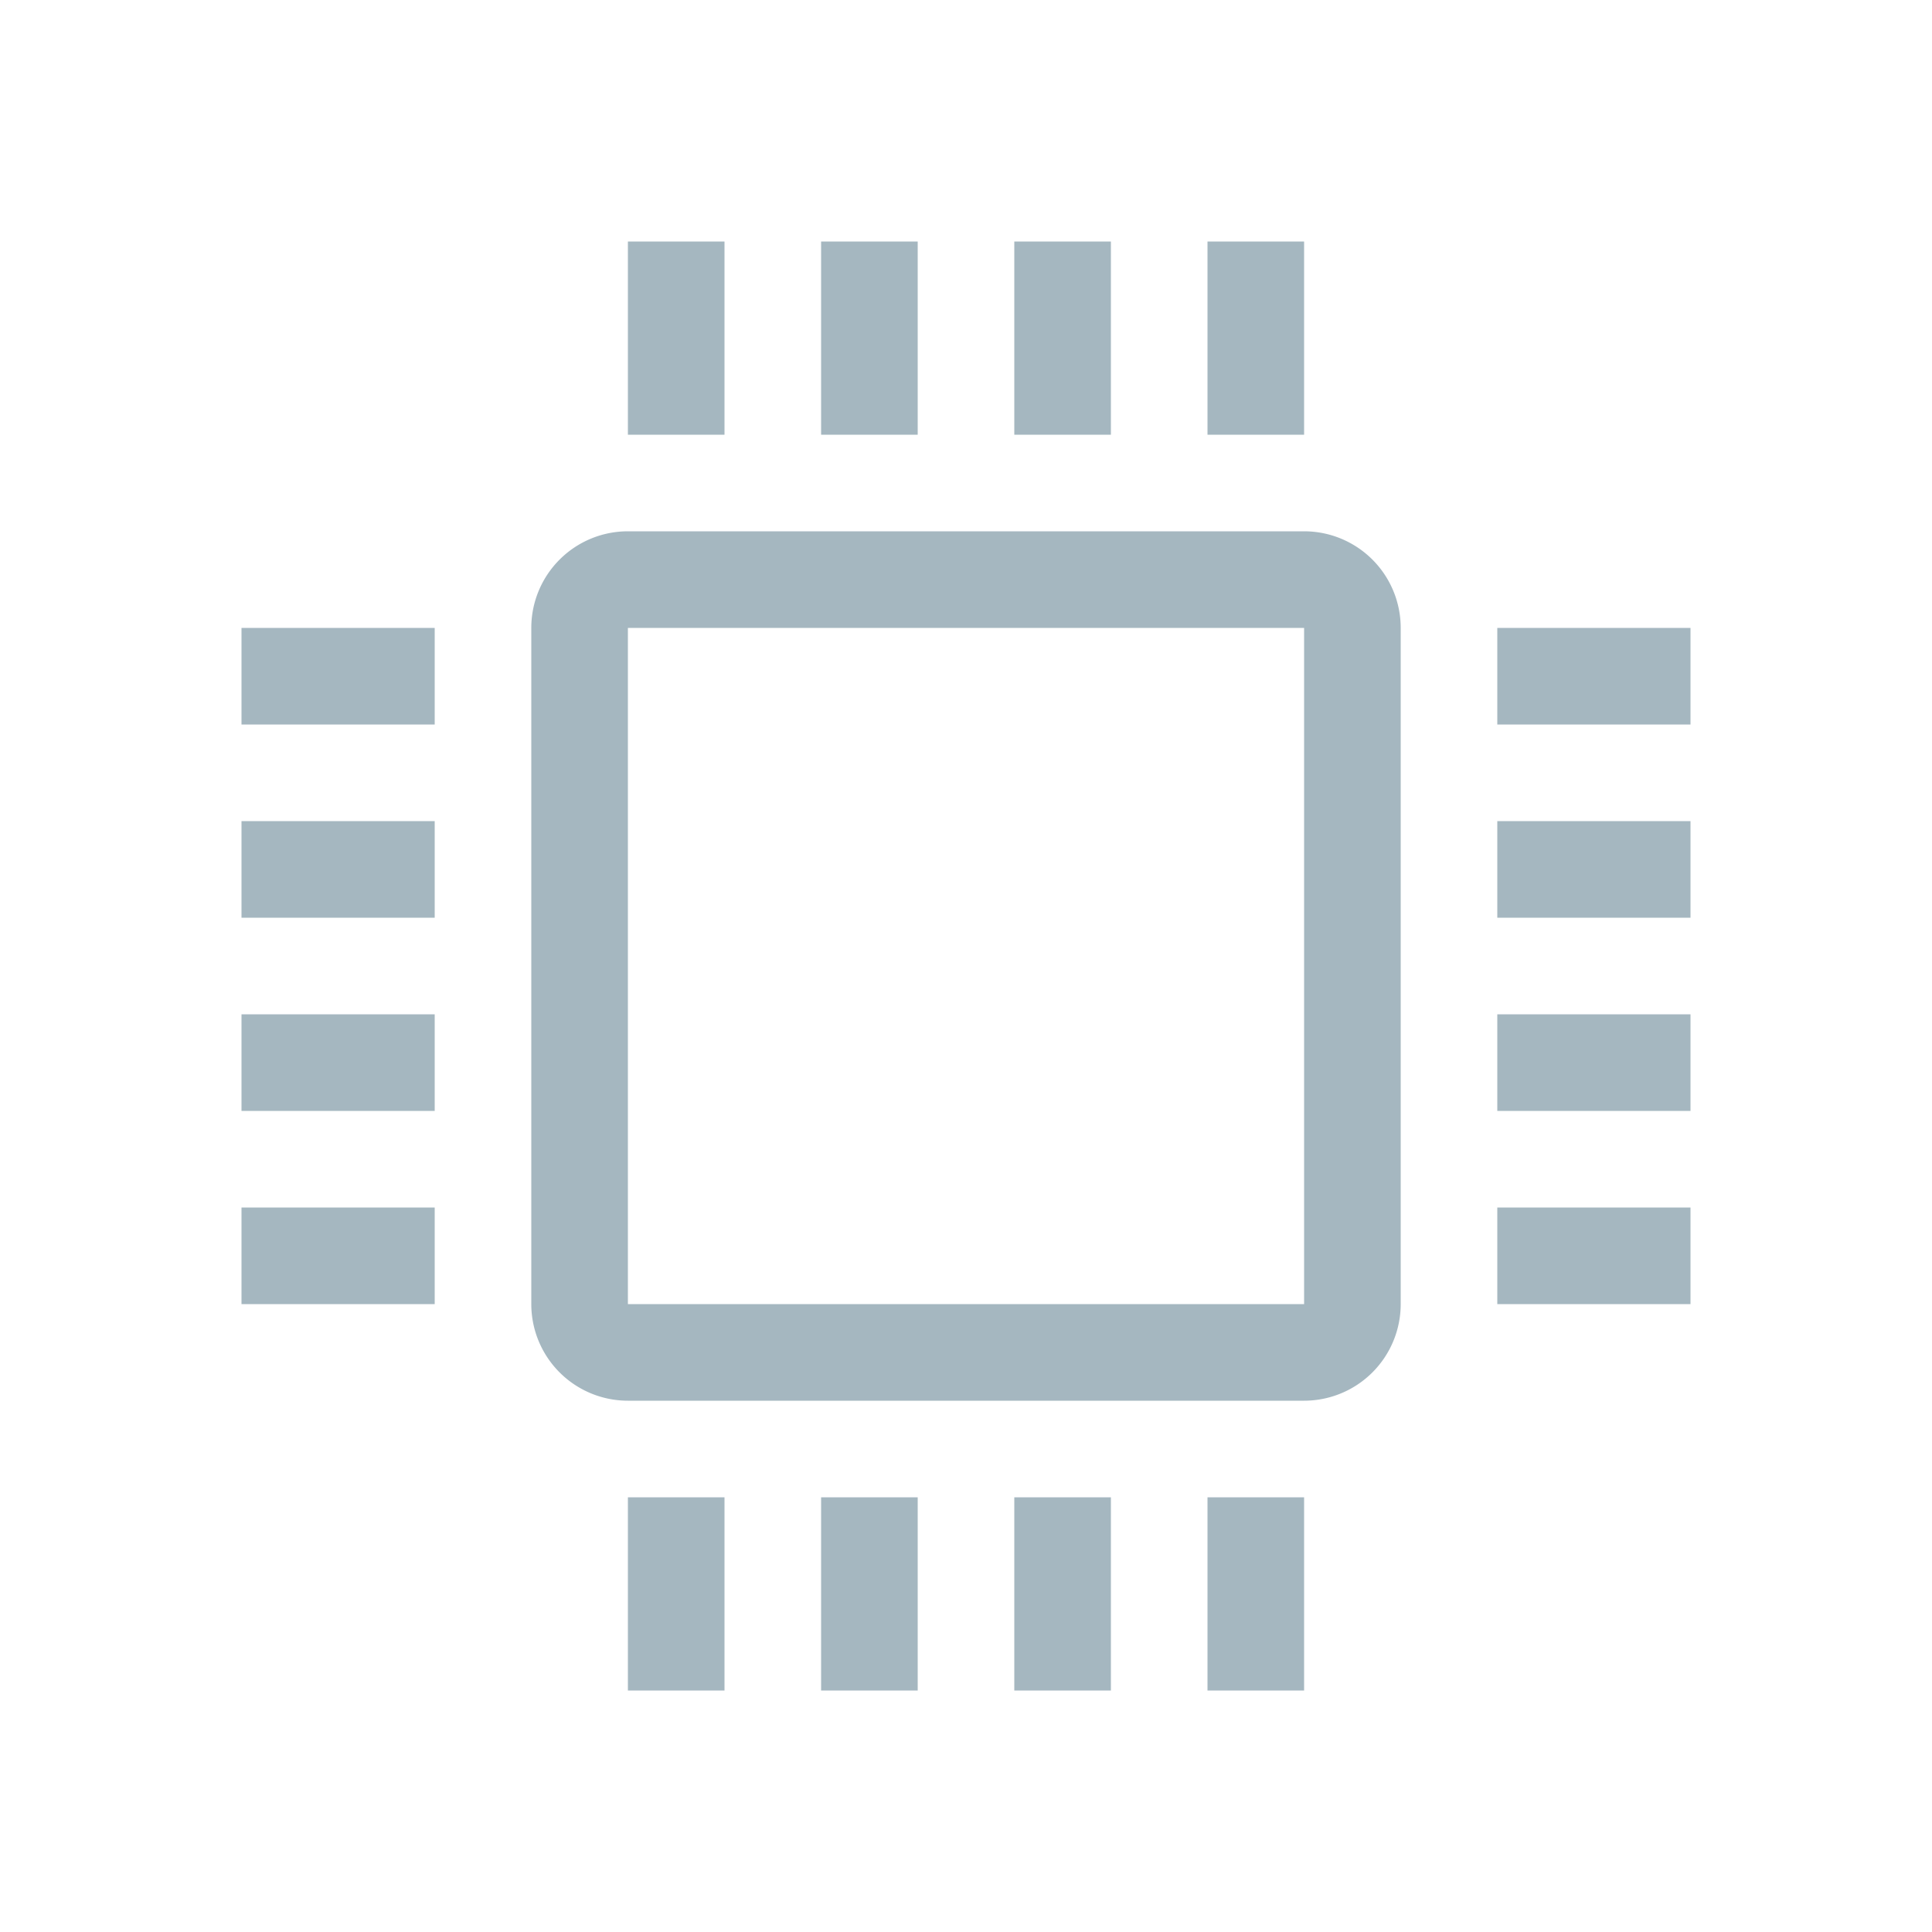<svg xmlns="http://www.w3.org/2000/svg" width="20" height="20" fill="none" viewBox="0 0 20 20">
  <g class="20x20/Outline/default">
    <path fill="#A5B7C0" d="M7.5 15.5v2h-1v-2h1Zm2 0v2h-1v-2h1Zm2 0v2h-1v-2h1Zm2 0v2h-1v-2h1Zm0-10a1 1 0 0 1 1 1v7a1 1 0 0 1-1 1h-7a1 1 0 0 1-1-1v-7a1 1 0 0 1 1-1h7Zm0 1h-7v7h7v-7Zm4 6v1h-2v-1h2Zm-13 0v1h-2v-1h2Zm13-2v1h-2v-1h2Zm-13 0v1h-2v-1h2Zm13-2v1h-2v-1h2Zm-13 0v1h-2v-1h2Zm13-2v1h-2v-1h2Zm-13 0v1h-2v-1h2Zm3-4v2h-1v-2h1Zm2 0v2h-1v-2h1Zm2 0v2h-1v-2h1Zm2 0v2h-1v-2h1Z" class="Primary" fill-rule="evenodd" clip-rule="evenodd"/>
  </g>
</svg>
